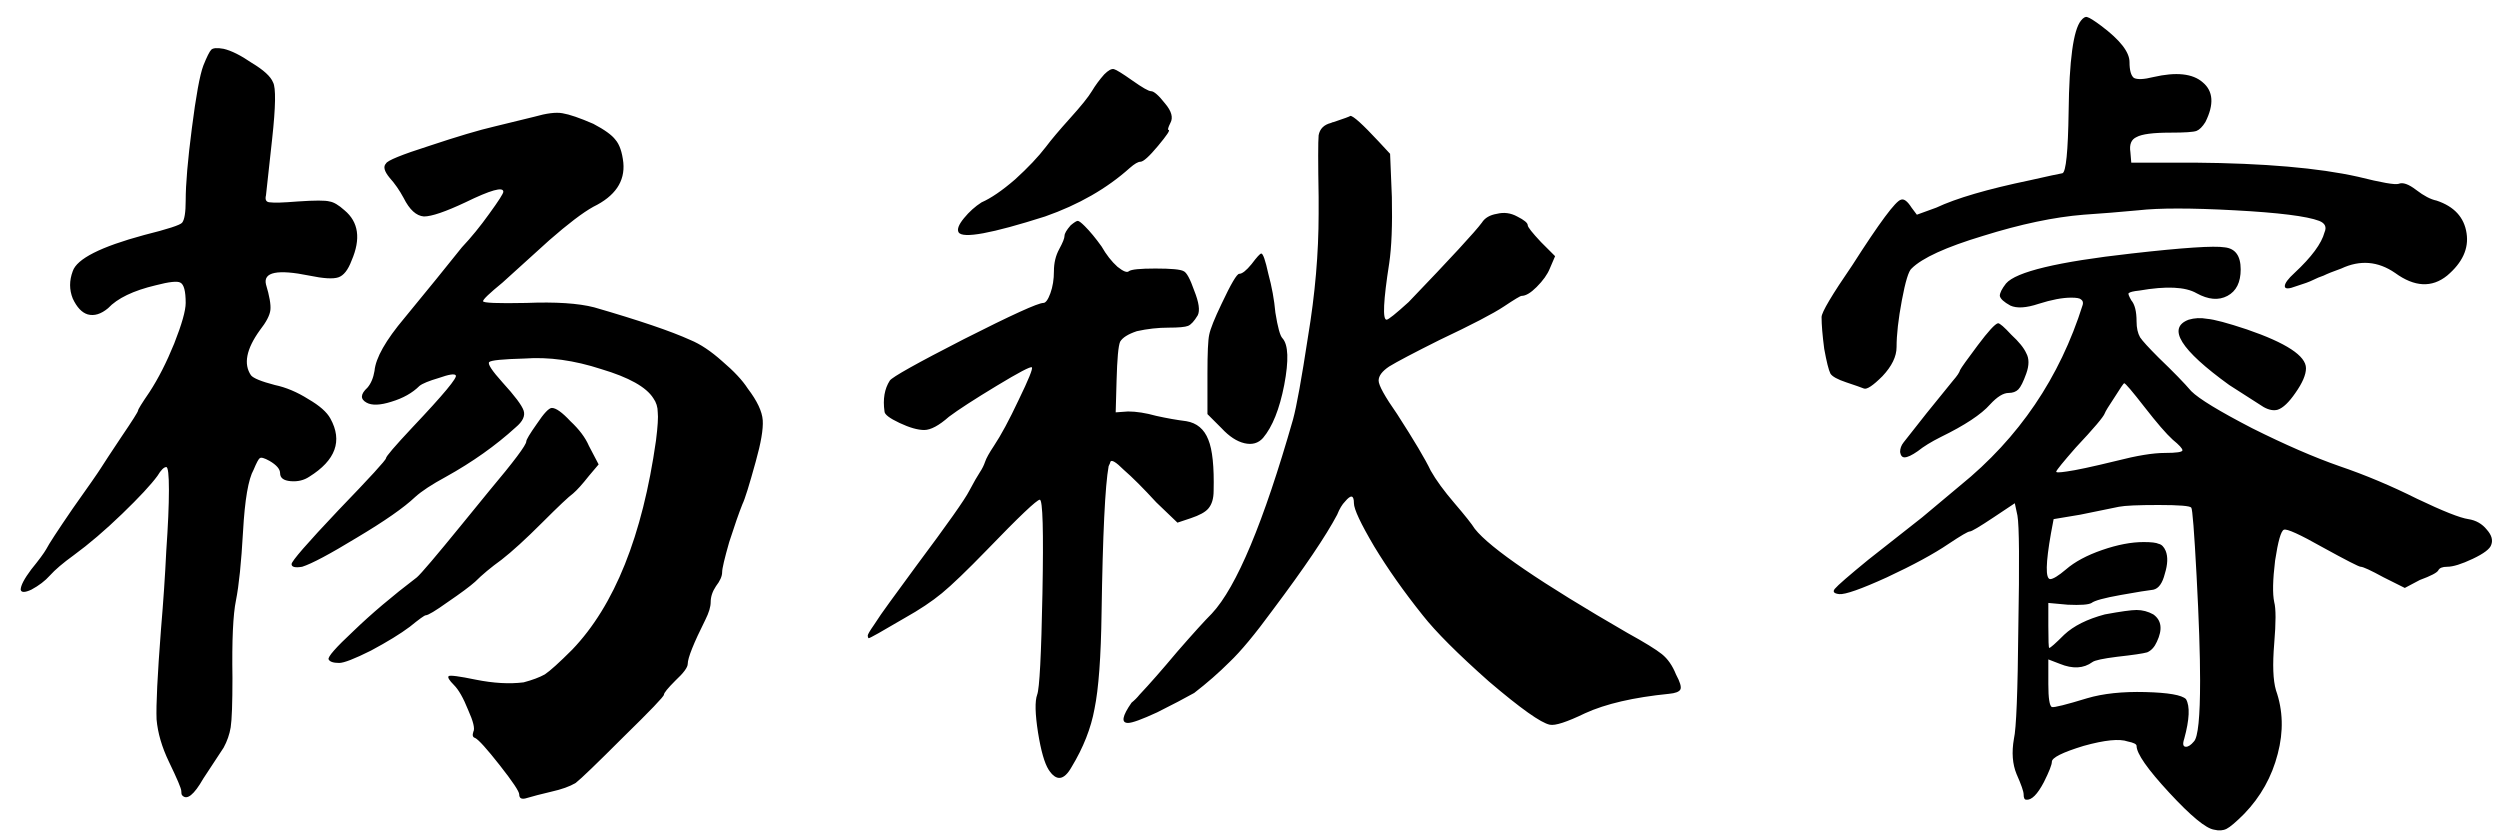 <svg width="51" height="17" viewBox="0 0 51 17" fill="none" xmlns="http://www.w3.org/2000/svg">
<path d="M10.736 9.006C10.736 8.97 10.808 8.85 10.952 8.646C11.096 8.43 11.198 8.322 11.258 8.322C11.342 8.322 11.468 8.412 11.636 8.592C11.816 8.76 11.942 8.928 12.014 9.096L12.212 9.474L12.014 9.708C11.882 9.876 11.774 9.996 11.69 10.068C11.606 10.128 11.396 10.326 11.06 10.662C10.724 10.998 10.448 11.25 10.232 11.418C10.016 11.574 9.836 11.724 9.692 11.868C9.584 11.964 9.398 12.102 9.134 12.282C8.882 12.462 8.732 12.552 8.684 12.552C8.66 12.552 8.552 12.63 8.36 12.786C8.168 12.93 7.904 13.092 7.568 13.272C7.232 13.44 7.016 13.524 6.92 13.524C6.8 13.524 6.728 13.5 6.704 13.452C6.68 13.404 6.848 13.212 7.208 12.876C7.568 12.528 8 12.162 8.504 11.778C8.588 11.706 8.894 11.346 9.422 10.698L9.98 10.014C10.484 9.414 10.736 9.078 10.736 9.006ZM10.898 2.382C11.15 2.31 11.342 2.286 11.474 2.31C11.618 2.334 11.828 2.406 12.104 2.526C12.332 2.646 12.482 2.754 12.554 2.85C12.638 2.946 12.692 3.102 12.716 3.318C12.752 3.702 12.548 4.002 12.104 4.218C11.888 4.338 11.588 4.566 11.204 4.902L10.25 5.766C9.986 5.982 9.854 6.108 9.854 6.144C9.854 6.18 10.148 6.192 10.736 6.18C11.336 6.156 11.798 6.186 12.122 6.27C13.034 6.534 13.688 6.756 14.084 6.936C14.288 7.02 14.504 7.164 14.732 7.368C14.972 7.572 15.146 7.758 15.254 7.926C15.446 8.178 15.548 8.394 15.56 8.574C15.572 8.754 15.524 9.036 15.416 9.42C15.284 9.9 15.194 10.188 15.146 10.284C15.074 10.464 14.984 10.722 14.876 11.058C14.78 11.394 14.732 11.598 14.732 11.67C14.732 11.754 14.69 11.85 14.606 11.958C14.534 12.066 14.498 12.174 14.498 12.282C14.498 12.378 14.462 12.498 14.39 12.642C14.15 13.122 14.03 13.422 14.03 13.542C14.03 13.614 13.946 13.728 13.778 13.884C13.622 14.04 13.544 14.136 13.544 14.172C13.544 14.208 13.268 14.496 12.716 15.036C12.176 15.576 11.852 15.888 11.744 15.972C11.624 16.044 11.456 16.104 11.24 16.152C11.036 16.2 10.874 16.242 10.754 16.278C10.646 16.314 10.592 16.29 10.592 16.206C10.592 16.146 10.46 15.948 10.196 15.612C9.932 15.276 9.764 15.09 9.692 15.054C9.644 15.042 9.632 15 9.656 14.928C9.692 14.868 9.656 14.718 9.548 14.478C9.452 14.238 9.356 14.07 9.26 13.974C9.164 13.878 9.128 13.818 9.152 13.794C9.176 13.77 9.362 13.794 9.71 13.866C10.07 13.938 10.394 13.956 10.682 13.92C10.862 13.872 11.006 13.818 11.114 13.758C11.222 13.686 11.408 13.518 11.672 13.254C12.536 12.354 13.106 10.932 13.382 8.988C13.418 8.7 13.43 8.508 13.418 8.412C13.418 8.304 13.388 8.208 13.328 8.124C13.184 7.896 12.83 7.698 12.266 7.53C11.714 7.35 11.192 7.278 10.7 7.314C10.256 7.326 10.016 7.35 9.98 7.386C9.944 7.422 10.034 7.56 10.25 7.8C10.502 8.076 10.646 8.268 10.682 8.376C10.718 8.484 10.664 8.598 10.52 8.718C10.112 9.09 9.638 9.426 9.098 9.726C8.81 9.882 8.6 10.02 8.468 10.14C8.24 10.356 7.844 10.632 7.28 10.968C6.728 11.304 6.356 11.502 6.164 11.562C6.02 11.586 5.948 11.568 5.948 11.508C5.948 11.448 6.266 11.082 6.902 10.41C7.55 9.738 7.874 9.384 7.874 9.348C7.874 9.312 8.054 9.102 8.414 8.718C9.05 8.046 9.344 7.692 9.296 7.656C9.272 7.62 9.158 7.638 8.954 7.71C8.75 7.77 8.618 7.824 8.558 7.872C8.414 8.016 8.222 8.124 7.982 8.196C7.754 8.268 7.586 8.274 7.478 8.214C7.346 8.142 7.352 8.04 7.496 7.908C7.568 7.824 7.616 7.71 7.64 7.566C7.664 7.302 7.868 6.942 8.252 6.486L8.9 5.694L9.422 5.046C9.614 4.842 9.8 4.614 9.98 4.362C10.172 4.098 10.268 3.948 10.268 3.912C10.268 3.804 10.01 3.876 9.494 4.128C9.086 4.32 8.804 4.416 8.648 4.416C8.492 4.404 8.354 4.278 8.234 4.038C8.15 3.882 8.054 3.744 7.946 3.624C7.838 3.492 7.814 3.396 7.874 3.336C7.898 3.276 8.192 3.156 8.756 2.976C9.332 2.784 9.776 2.652 10.088 2.58C10.34 2.52 10.61 2.454 10.898 2.382ZM4.148 1.338C4.22 1.158 4.274 1.05 4.31 1.014C4.346 0.978 4.43 0.972 4.562 0.996C4.718 1.032 4.91 1.128 5.138 1.284C5.378 1.428 5.522 1.56 5.57 1.68C5.63 1.788 5.624 2.172 5.552 2.832C5.48 3.48 5.438 3.864 5.426 3.984C5.402 4.08 5.432 4.128 5.516 4.128C5.588 4.14 5.774 4.134 6.074 4.11C6.422 4.086 6.638 4.086 6.722 4.11C6.806 4.122 6.908 4.182 7.028 4.29C7.316 4.53 7.364 4.872 7.172 5.316C7.1 5.508 7.01 5.622 6.902 5.658C6.794 5.694 6.596 5.682 6.308 5.622C5.66 5.49 5.366 5.55 5.426 5.802C5.498 6.042 5.528 6.216 5.516 6.324C5.504 6.432 5.432 6.57 5.3 6.738C5.024 7.122 4.964 7.428 5.12 7.656C5.168 7.716 5.33 7.782 5.606 7.854C5.834 7.902 6.062 7.998 6.29 8.142C6.518 8.274 6.668 8.406 6.74 8.538C6.992 8.994 6.848 9.39 6.308 9.726C6.2 9.798 6.074 9.828 5.93 9.816C5.786 9.804 5.714 9.75 5.714 9.654C5.714 9.57 5.642 9.486 5.498 9.402C5.39 9.342 5.324 9.324 5.3 9.348C5.276 9.36 5.234 9.438 5.174 9.582C5.066 9.774 4.994 10.194 4.958 10.842C4.922 11.478 4.874 11.946 4.814 12.246C4.754 12.534 4.73 13.062 4.742 13.83C4.742 14.346 4.73 14.682 4.706 14.838C4.682 14.982 4.634 15.12 4.562 15.252L4.148 15.882C3.956 16.218 3.812 16.332 3.716 16.224C3.704 16.212 3.698 16.182 3.698 16.134C3.698 16.086 3.614 15.888 3.446 15.54C3.302 15.24 3.218 14.952 3.194 14.676C3.182 14.388 3.212 13.776 3.284 12.84C3.332 12.276 3.368 11.742 3.392 11.238C3.428 10.722 3.446 10.308 3.446 9.996C3.446 9.684 3.428 9.528 3.392 9.528C3.344 9.528 3.284 9.588 3.212 9.708C3.08 9.888 2.84 10.146 2.492 10.482C2.144 10.818 1.814 11.1 1.502 11.328C1.286 11.484 1.124 11.622 1.016 11.742C0.92 11.85 0.794 11.946 0.638 12.03C0.506 12.09 0.434 12.09 0.422 12.03C0.422 11.946 0.494 11.808 0.638 11.616C0.794 11.424 0.896 11.286 0.944 11.202C0.992 11.106 1.172 10.83 1.484 10.374C1.808 9.918 2 9.642 2.06 9.546C2.12 9.45 2.258 9.24 2.474 8.916C2.702 8.58 2.816 8.4 2.816 8.376C2.816 8.352 2.894 8.226 3.05 7.998C3.23 7.722 3.398 7.392 3.554 7.008C3.71 6.612 3.788 6.336 3.788 6.18C3.788 5.94 3.752 5.802 3.68 5.766C3.62 5.73 3.452 5.748 3.176 5.82C2.72 5.928 2.396 6.084 2.204 6.288C2.06 6.408 1.922 6.45 1.79 6.414C1.67 6.378 1.568 6.27 1.484 6.09C1.412 5.91 1.412 5.724 1.484 5.532C1.568 5.28 2.054 5.034 2.942 4.794C3.422 4.674 3.68 4.59 3.716 4.542C3.764 4.482 3.788 4.332 3.788 4.092C3.788 3.756 3.83 3.264 3.914 2.616C3.998 1.956 4.076 1.53 4.148 1.338ZM24.92 6.198C25.112 5.79 25.232 5.586 25.28 5.586C25.34 5.586 25.424 5.52 25.532 5.388C25.64 5.244 25.706 5.172 25.73 5.172C25.766 5.172 25.814 5.31 25.874 5.586C25.946 5.85 25.994 6.114 26.018 6.378C26.066 6.678 26.114 6.852 26.162 6.9C26.282 7.032 26.294 7.35 26.198 7.854C26.102 8.346 25.958 8.706 25.766 8.934C25.67 9.042 25.544 9.078 25.388 9.042C25.232 9.006 25.076 8.904 24.92 8.736L24.632 8.448V7.62C24.632 7.2 24.644 6.936 24.668 6.828C24.692 6.708 24.776 6.498 24.92 6.198ZM21.842 4.596C21.914 4.536 21.962 4.506 21.986 4.506C22.01 4.506 22.058 4.542 22.13 4.614C22.238 4.722 22.352 4.86 22.472 5.028C22.568 5.196 22.676 5.334 22.796 5.442C22.916 5.538 22.994 5.568 23.03 5.532C23.078 5.496 23.258 5.478 23.57 5.478C23.894 5.478 24.086 5.496 24.146 5.532C24.206 5.556 24.278 5.688 24.362 5.928C24.458 6.168 24.482 6.336 24.434 6.432C24.362 6.552 24.296 6.624 24.236 6.648C24.176 6.672 24.044 6.684 23.84 6.684C23.624 6.684 23.408 6.708 23.192 6.756C23.012 6.816 22.898 6.888 22.85 6.972C22.814 7.056 22.79 7.32 22.778 7.764L22.76 8.412L23.012 8.394C23.18 8.394 23.372 8.424 23.588 8.484C23.804 8.532 24.008 8.568 24.2 8.592C24.416 8.628 24.566 8.754 24.65 8.97C24.734 9.174 24.77 9.522 24.758 10.014C24.758 10.17 24.722 10.29 24.65 10.374C24.59 10.446 24.47 10.512 24.29 10.572L24.02 10.662L23.588 10.248C23.324 9.96 23.102 9.738 22.922 9.582C22.766 9.426 22.676 9.372 22.652 9.42C22.652 9.432 22.64 9.462 22.616 9.51C22.544 9.906 22.496 10.902 22.472 12.498C22.46 13.398 22.412 14.052 22.328 14.46C22.256 14.856 22.1 15.252 21.86 15.648C21.704 15.924 21.548 15.942 21.392 15.702C21.308 15.57 21.236 15.318 21.176 14.946C21.116 14.562 21.11 14.304 21.158 14.172C21.206 14.052 21.242 13.362 21.266 12.102C21.29 10.83 21.272 10.194 21.212 10.194C21.152 10.194 20.792 10.536 20.132 11.22C19.724 11.64 19.418 11.934 19.214 12.102C19.01 12.27 18.758 12.438 18.458 12.606C17.99 12.882 17.744 13.02 17.72 13.02C17.708 13.008 17.702 12.99 17.702 12.966C17.702 12.942 17.744 12.87 17.828 12.75C17.912 12.618 18.02 12.462 18.152 12.282C18.284 12.102 18.464 11.856 18.692 11.544C19.328 10.692 19.688 10.182 19.772 10.014C19.868 9.834 19.94 9.708 19.988 9.636C20.036 9.564 20.072 9.492 20.096 9.42C20.12 9.348 20.18 9.24 20.276 9.096C20.42 8.88 20.588 8.568 20.78 8.16C20.984 7.74 21.074 7.518 21.05 7.494C21.026 7.47 20.786 7.596 20.33 7.872C19.874 8.148 19.55 8.358 19.358 8.502C19.154 8.682 18.986 8.772 18.854 8.772C18.722 8.772 18.554 8.724 18.35 8.628C18.146 8.532 18.044 8.454 18.044 8.394C18.008 8.142 18.044 7.932 18.152 7.764C18.2 7.692 18.704 7.41 19.664 6.918C20.636 6.426 21.176 6.18 21.284 6.18C21.332 6.18 21.38 6.114 21.428 5.982C21.476 5.85 21.5 5.7 21.5 5.532C21.5 5.364 21.536 5.214 21.608 5.082C21.68 4.95 21.716 4.86 21.716 4.812C21.716 4.764 21.758 4.692 21.842 4.596ZM27.206 2.49C27.422 2.418 27.536 2.376 27.548 2.364C27.608 2.364 27.8 2.538 28.124 2.886L28.358 3.138L28.394 4.02C28.406 4.596 28.388 5.046 28.34 5.37C28.22 6.138 28.202 6.522 28.286 6.522C28.322 6.522 28.472 6.402 28.736 6.162C29.6 5.262 30.098 4.722 30.23 4.542C30.29 4.446 30.392 4.386 30.536 4.362C30.68 4.326 30.818 4.344 30.95 4.416C31.094 4.488 31.166 4.548 31.166 4.596C31.166 4.632 31.256 4.746 31.436 4.938L31.724 5.226L31.616 5.478C31.568 5.598 31.478 5.724 31.346 5.856C31.226 5.976 31.124 6.036 31.04 6.036C31.016 6.036 30.896 6.108 30.68 6.252C30.464 6.396 30.026 6.624 29.366 6.936C28.838 7.2 28.496 7.38 28.34 7.476C28.196 7.572 28.124 7.668 28.124 7.764C28.124 7.86 28.25 8.088 28.502 8.448C28.85 8.988 29.078 9.372 29.186 9.6C29.294 9.792 29.456 10.014 29.672 10.266C29.888 10.518 30.026 10.692 30.086 10.788C30.398 11.184 31.436 11.892 33.2 12.912C33.548 13.104 33.782 13.248 33.902 13.344C34.022 13.44 34.118 13.578 34.19 13.758C34.274 13.914 34.304 14.016 34.28 14.064C34.256 14.112 34.178 14.142 34.046 14.154C33.326 14.226 32.756 14.358 32.336 14.55C31.964 14.73 31.724 14.808 31.616 14.784C31.436 14.748 31.022 14.454 30.374 13.902C29.738 13.338 29.288 12.888 29.024 12.552C28.64 12.072 28.31 11.604 28.034 11.148C27.758 10.68 27.62 10.386 27.62 10.266C27.62 10.098 27.56 10.086 27.44 10.23C27.38 10.29 27.326 10.38 27.278 10.5C27.05 10.932 26.612 11.58 25.964 12.444C25.604 12.936 25.31 13.29 25.082 13.506C24.866 13.722 24.626 13.932 24.362 14.136C24.17 14.244 23.918 14.376 23.606 14.532C23.294 14.676 23.096 14.748 23.012 14.748C22.868 14.748 22.892 14.61 23.084 14.334C23.144 14.286 23.198 14.232 23.246 14.172C23.45 13.956 23.708 13.662 24.02 13.29C24.344 12.918 24.578 12.66 24.722 12.516C25.226 11.976 25.778 10.656 26.378 8.556C26.45 8.292 26.552 7.728 26.684 6.864C26.828 6 26.9 5.166 26.9 4.362C26.9 4.29 26.9 4.176 26.9 4.02C26.888 3.312 26.888 2.892 26.9 2.76C26.924 2.628 27.008 2.544 27.152 2.508C27.176 2.496 27.194 2.49 27.206 2.49ZM22.526 1.518C22.61 1.434 22.676 1.398 22.724 1.41C22.772 1.422 22.898 1.5 23.102 1.644C23.306 1.788 23.432 1.86 23.48 1.86C23.54 1.86 23.636 1.944 23.768 2.112C23.9 2.268 23.936 2.4 23.876 2.508C23.828 2.604 23.816 2.652 23.84 2.652C23.876 2.652 23.804 2.76 23.624 2.976C23.444 3.192 23.324 3.3 23.264 3.3C23.216 3.3 23.144 3.342 23.048 3.426C22.58 3.846 22.004 4.176 21.32 4.416C20.228 4.764 19.64 4.872 19.556 4.74C19.52 4.68 19.556 4.584 19.664 4.452C19.772 4.32 19.892 4.212 20.024 4.128C20.216 4.044 20.444 3.888 20.708 3.66C20.972 3.42 21.182 3.198 21.338 2.994C21.446 2.85 21.608 2.658 21.824 2.418C22.052 2.166 22.202 1.98 22.274 1.86C22.346 1.74 22.43 1.626 22.526 1.518ZM39.842 7.764C39.926 7.668 39.974 7.596 39.986 7.548C40.01 7.5 40.13 7.332 40.346 7.044C40.562 6.756 40.7 6.606 40.76 6.594C40.796 6.594 40.886 6.672 41.03 6.828C41.186 6.972 41.288 7.098 41.336 7.206C41.396 7.314 41.396 7.452 41.336 7.62C41.276 7.788 41.222 7.896 41.174 7.944C41.126 7.992 41.06 8.016 40.976 8.016C40.868 8.016 40.742 8.094 40.598 8.25C40.418 8.454 40.082 8.676 39.59 8.916C39.398 9.012 39.242 9.108 39.122 9.204C39.002 9.288 38.912 9.33 38.852 9.33C38.804 9.33 38.774 9.294 38.762 9.222C38.762 9.15 38.786 9.084 38.834 9.024L39.302 8.43L39.842 7.764ZM44.648 6.522C44.768 6.486 44.894 6.48 45.026 6.504C45.17 6.516 45.44 6.588 45.836 6.72C46.64 6.996 47.042 7.26 47.042 7.512C47.042 7.644 46.97 7.812 46.826 8.016C46.694 8.208 46.574 8.322 46.466 8.358C46.382 8.382 46.286 8.364 46.178 8.304C46.082 8.244 45.848 8.094 45.476 7.854C44.48 7.134 44.204 6.69 44.648 6.522ZM43.478 5.172C44.534 5.052 45.17 5.01 45.386 5.046C45.602 5.07 45.71 5.22 45.71 5.496C45.71 5.76 45.62 5.94 45.44 6.036C45.26 6.132 45.05 6.114 44.81 5.982C44.582 5.85 44.192 5.832 43.64 5.928C43.52 5.94 43.448 5.958 43.424 5.982C43.412 5.994 43.43 6.042 43.478 6.126C43.55 6.21 43.586 6.354 43.586 6.558C43.586 6.69 43.61 6.798 43.658 6.882C43.706 6.954 43.832 7.092 44.036 7.296C44.336 7.584 44.558 7.812 44.702 7.98C44.858 8.136 45.272 8.388 45.944 8.736C46.616 9.072 47.21 9.33 47.726 9.51C48.254 9.69 48.782 9.912 49.31 10.176C49.838 10.428 50.186 10.566 50.354 10.59C50.51 10.614 50.636 10.686 50.732 10.806C50.828 10.914 50.858 11.016 50.822 11.112C50.798 11.196 50.672 11.292 50.444 11.4C50.216 11.508 50.042 11.562 49.922 11.562C49.826 11.562 49.766 11.586 49.742 11.634C49.718 11.682 49.592 11.748 49.364 11.832L49.058 11.994L48.626 11.778C48.362 11.634 48.206 11.562 48.158 11.562C48.122 11.562 47.864 11.43 47.384 11.166C46.916 10.902 46.652 10.782 46.592 10.806C46.532 10.83 46.472 11.04 46.412 11.436C46.364 11.832 46.358 12.114 46.394 12.282C46.43 12.414 46.43 12.696 46.394 13.128C46.358 13.56 46.37 13.878 46.43 14.082C46.574 14.49 46.586 14.922 46.466 15.378C46.346 15.846 46.118 16.254 45.782 16.602C45.614 16.77 45.494 16.872 45.422 16.908C45.35 16.944 45.266 16.95 45.17 16.926C45.002 16.902 44.696 16.65 44.252 16.17C43.808 15.69 43.586 15.372 43.586 15.216C43.586 15.18 43.526 15.15 43.406 15.126C43.238 15.066 42.938 15.096 42.506 15.216C42.074 15.348 41.858 15.456 41.858 15.54C41.858 15.6 41.804 15.738 41.696 15.954C41.564 16.206 41.444 16.326 41.336 16.314C41.3 16.314 41.282 16.278 41.282 16.206C41.282 16.146 41.234 16.008 41.138 15.792C41.054 15.588 41.036 15.348 41.084 15.072C41.132 14.868 41.162 14.112 41.174 12.804C41.198 11.484 41.192 10.722 41.156 10.518L41.102 10.266L40.67 10.554C40.382 10.746 40.22 10.842 40.184 10.842C40.148 10.842 40.004 10.926 39.752 11.094C39.452 11.298 39.032 11.526 38.492 11.778C37.964 12.018 37.64 12.132 37.52 12.12C37.412 12.108 37.382 12.072 37.43 12.012C37.49 11.94 37.718 11.742 38.114 11.418L39.212 10.554L39.986 9.906C41.186 8.934 42.02 7.704 42.488 6.216C42.5 6.168 42.488 6.132 42.452 6.108C42.428 6.084 42.362 6.072 42.254 6.072C42.074 6.072 41.852 6.114 41.588 6.198C41.336 6.282 41.144 6.294 41.012 6.234C40.88 6.162 40.808 6.096 40.796 6.036C40.796 5.976 40.838 5.892 40.922 5.784C41.126 5.544 41.978 5.34 43.478 5.172ZM43.172 9.402C43.592 9.294 43.922 9.24 44.162 9.24C44.402 9.24 44.522 9.222 44.522 9.186C44.522 9.15 44.456 9.078 44.324 8.97C44.192 8.85 44 8.628 43.748 8.304C43.496 7.98 43.358 7.818 43.334 7.818C43.322 7.818 43.256 7.914 43.136 8.106C43.016 8.286 42.95 8.394 42.938 8.43C42.914 8.502 42.716 8.736 42.344 9.132C42.092 9.42 41.96 9.582 41.948 9.618C41.936 9.642 42.008 9.642 42.164 9.618C42.344 9.594 42.68 9.522 43.172 9.402ZM44.882 13.884C44.882 13.356 44.858 12.642 44.81 11.742C44.762 10.842 44.726 10.38 44.702 10.356C44.678 10.32 44.456 10.302 44.036 10.302C43.616 10.302 43.346 10.314 43.226 10.338C43.058 10.374 42.794 10.428 42.434 10.5L41.894 10.59L41.84 10.878C41.732 11.49 41.726 11.802 41.822 11.814C41.882 11.814 41.99 11.748 42.146 11.616C42.326 11.46 42.572 11.328 42.884 11.22C43.196 11.112 43.478 11.058 43.73 11.058C43.886 11.058 43.988 11.07 44.036 11.094C44.096 11.106 44.144 11.154 44.18 11.238C44.228 11.358 44.222 11.514 44.162 11.706C44.114 11.898 44.036 12.006 43.928 12.03C43.82 12.042 43.598 12.078 43.262 12.138C42.926 12.198 42.728 12.252 42.668 12.3C42.608 12.336 42.446 12.348 42.182 12.336L41.786 12.3V12.768C41.786 13.068 41.792 13.218 41.804 13.218C41.828 13.218 41.93 13.128 42.11 12.948C42.302 12.768 42.578 12.63 42.938 12.534C43.262 12.474 43.478 12.444 43.586 12.444C43.706 12.444 43.82 12.474 43.928 12.534C44.096 12.654 44.12 12.84 44 13.092C43.952 13.2 43.886 13.272 43.802 13.308C43.718 13.332 43.514 13.362 43.19 13.398C42.902 13.434 42.734 13.47 42.686 13.506C42.506 13.638 42.284 13.65 42.02 13.542L41.786 13.452V13.956C41.786 14.244 41.81 14.4 41.858 14.424C41.906 14.436 42.146 14.376 42.578 14.244C42.902 14.148 43.298 14.106 43.766 14.118C44.234 14.13 44.51 14.178 44.594 14.262C44.678 14.406 44.666 14.676 44.558 15.072C44.522 15.18 44.534 15.234 44.594 15.234C44.642 15.234 44.696 15.198 44.756 15.126C44.84 15.042 44.882 14.628 44.882 13.884ZM42.452 0.42C42.5 0.36 42.542 0.336 42.578 0.348C42.626 0.36 42.722 0.42 42.866 0.528C43.25 0.816 43.442 1.062 43.442 1.266C43.442 1.434 43.472 1.542 43.532 1.59C43.604 1.626 43.736 1.62 43.928 1.572C44.396 1.464 44.732 1.5 44.936 1.68C45.152 1.86 45.17 2.13 44.99 2.49C44.93 2.586 44.87 2.646 44.81 2.67C44.75 2.694 44.57 2.706 44.27 2.706C43.922 2.706 43.694 2.736 43.586 2.796C43.478 2.844 43.436 2.946 43.46 3.102L43.478 3.318H44.774C46.19 3.33 47.3 3.426 48.104 3.606C48.584 3.726 48.86 3.774 48.932 3.75C49.016 3.714 49.136 3.756 49.292 3.876C49.448 3.996 49.586 4.068 49.706 4.092C50.066 4.212 50.27 4.434 50.318 4.758C50.366 5.07 50.234 5.358 49.922 5.622C49.61 5.874 49.256 5.856 48.86 5.568C48.512 5.328 48.146 5.298 47.762 5.478C47.594 5.538 47.474 5.586 47.402 5.622C47.33 5.646 47.258 5.676 47.186 5.712C47.114 5.748 47 5.79 46.844 5.838C46.688 5.898 46.61 5.898 46.61 5.838C46.61 5.778 46.676 5.688 46.808 5.568C47.156 5.244 47.36 4.968 47.42 4.74C47.468 4.632 47.432 4.554 47.312 4.506C47.06 4.41 46.484 4.338 45.584 4.29C44.696 4.242 44.042 4.242 43.622 4.29C43.238 4.326 42.866 4.356 42.506 4.38C41.906 4.428 41.222 4.572 40.454 4.812C39.698 5.04 39.212 5.262 38.996 5.478C38.936 5.526 38.87 5.742 38.798 6.126C38.726 6.51 38.69 6.828 38.69 7.08C38.69 7.272 38.594 7.47 38.402 7.674C38.21 7.866 38.084 7.95 38.024 7.926C37.964 7.902 37.844 7.86 37.664 7.8C37.484 7.74 37.376 7.68 37.34 7.62C37.304 7.548 37.262 7.38 37.214 7.116C37.178 6.84 37.16 6.624 37.16 6.468C37.16 6.372 37.37 6.018 37.79 5.406C38.342 4.542 38.672 4.098 38.78 4.074C38.84 4.05 38.912 4.104 38.996 4.236L39.104 4.38L39.5 4.236C39.908 4.044 40.544 3.858 41.408 3.678C41.78 3.594 42.002 3.546 42.074 3.534C42.146 3.51 42.188 3.09 42.2 2.274C42.212 1.23 42.296 0.612 42.452 0.42Z" fill="black"/>
</svg>
